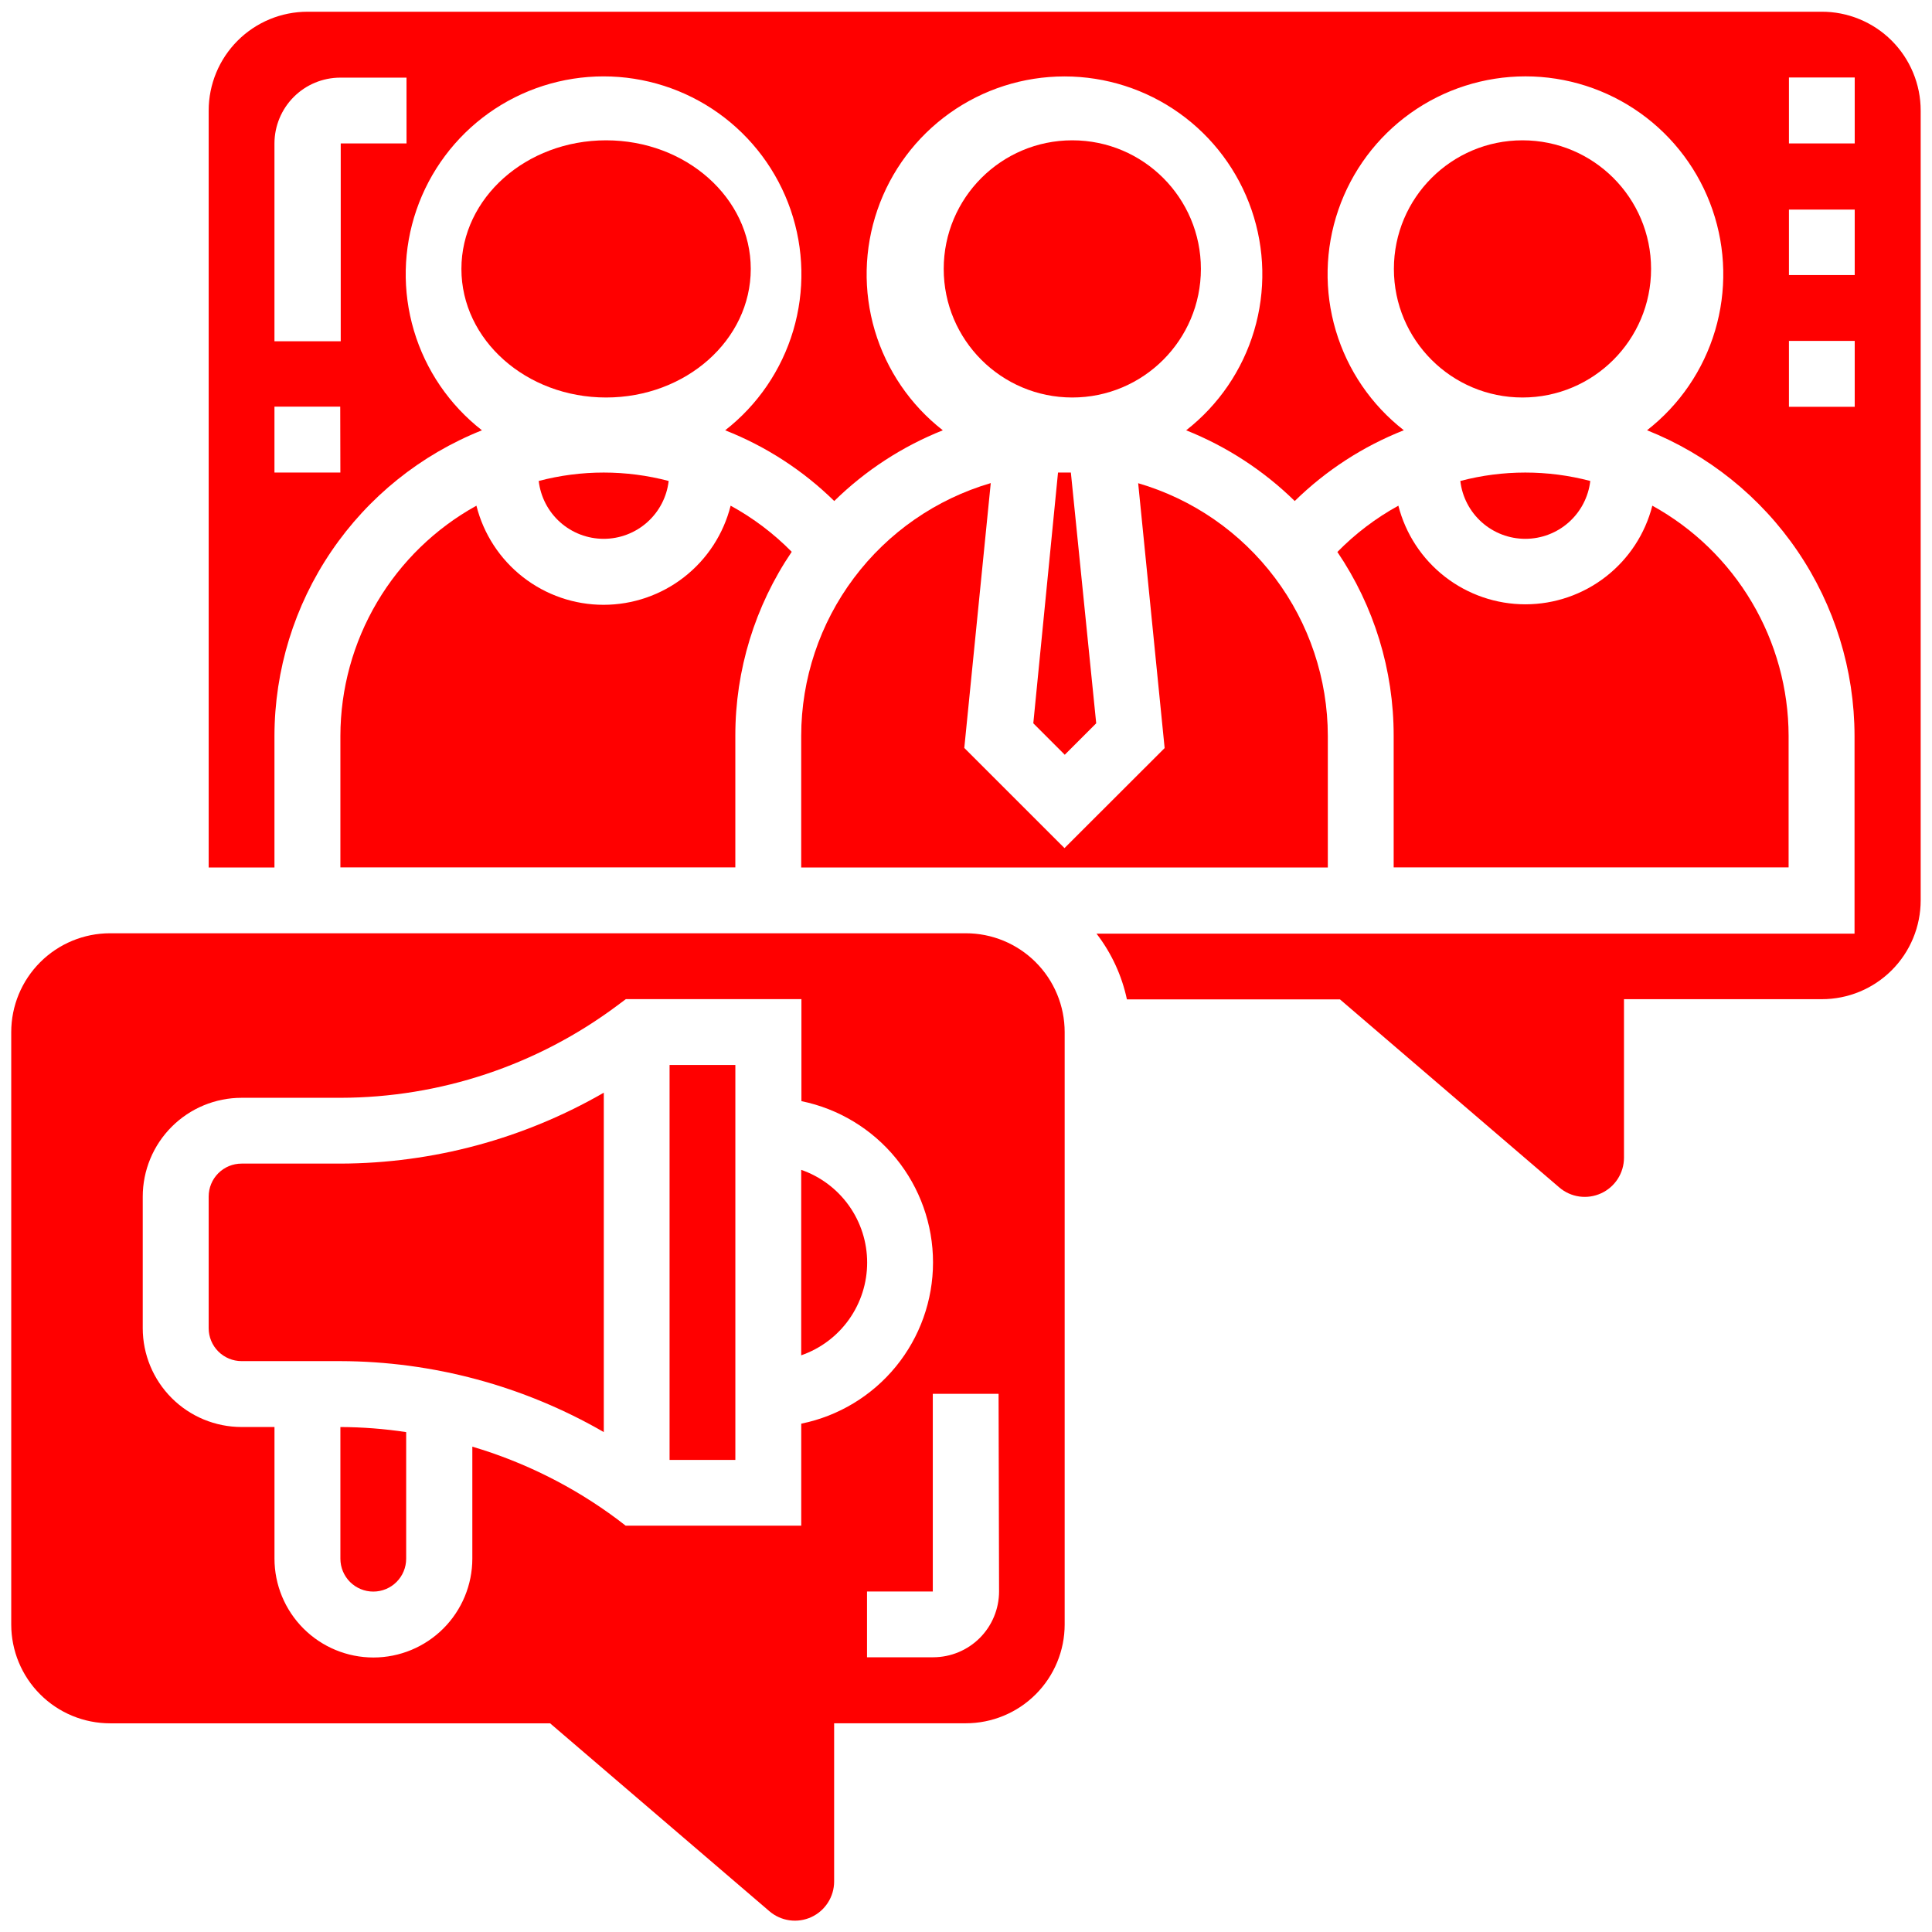<svg width="86" height="86" viewBox="0 0 86 86" fill="none" xmlns="http://www.w3.org/2000/svg">
<g clip-path="url(#clip0_86_3515)">
<path d="M47.732 17.694C50.893 17.694 53.456 15.131 53.456 11.97C53.456 8.809 50.893 6.246 47.732 6.246C44.571 6.246 42.008 8.809 42.008 11.97C42.008 15.131 44.571 17.694 47.732 17.694Z" fill="#FF0000"/>
<path d="M26.979 17.694C30.536 17.694 33.419 15.131 33.419 11.97C33.419 8.809 30.536 6.246 26.979 6.246C23.422 6.246 20.539 8.809 20.539 11.97C20.539 15.131 23.422 17.694 26.979 17.694Z" fill="#FF0000"/>
<path d="M47.096 21.035L45.996 32.197L47.396 33.597L48.796 32.197L47.668 21.035H47.096Z" fill="#FF0000"/>
<path d="M15.152 32.753V38.61H32.732V32.753C32.729 29.833 33.604 26.98 35.242 24.563C34.441 23.749 33.525 23.057 32.523 22.51C32.206 23.77 31.478 24.889 30.453 25.688C29.428 26.488 28.165 26.922 26.865 26.922C25.566 26.922 24.303 26.488 23.278 25.688C22.253 24.889 21.524 23.77 21.207 22.51C19.376 23.522 17.849 25.005 16.785 26.806C15.72 28.608 15.156 30.661 15.152 32.753Z" fill="#FF0000"/>
<path d="M23.98 21.41C24.063 22.119 24.403 22.773 24.936 23.248C25.47 23.723 26.159 23.985 26.873 23.985C27.587 23.985 28.276 23.723 28.809 23.248C29.343 22.773 29.683 22.119 29.765 21.41C27.869 20.91 25.877 20.91 23.98 21.41Z" fill="#FF0000"/>
<path d="M29.805 47.406H32.733V64.986H29.805V47.406Z" fill="#FF0000"/>
<path d="M10.753 51.796C10.561 51.796 10.37 51.834 10.192 51.907C10.015 51.981 9.853 52.089 9.717 52.225C9.581 52.361 9.473 52.523 9.4 52.701C9.326 52.879 9.289 53.069 9.289 53.262V59.124C9.289 59.512 9.443 59.884 9.718 60.159C9.992 60.433 10.365 60.588 10.753 60.588H15.153C19.27 60.6 23.312 61.689 26.877 63.747V48.639C23.312 50.695 19.272 51.784 15.156 51.796H10.753Z" fill="#FF0000"/>
<path d="M35.664 52.074V60.33C36.522 60.032 37.265 59.475 37.791 58.735C38.317 57.995 38.6 57.11 38.6 56.202C38.6 55.294 38.317 54.409 37.791 53.669C37.265 52.93 36.522 52.372 35.664 52.074Z" fill="#FF0000"/>
<path d="M42.986 41.543H4.9C3.733 41.543 2.614 42.007 1.789 42.832C0.964 43.657 0.5 44.776 0.5 45.943V72.311C0.5 72.889 0.614 73.461 0.835 73.995C1.056 74.529 1.38 75.014 1.789 75.422C2.197 75.831 2.682 76.155 3.216 76.376C3.75 76.597 4.322 76.711 4.9 76.711H24.487L34.251 85.077C34.504 85.293 34.814 85.433 35.144 85.479C35.474 85.525 35.81 85.476 36.113 85.337C36.416 85.198 36.672 84.975 36.852 84.695C37.033 84.415 37.129 84.089 37.13 83.756V76.709H42.992C44.159 76.709 45.278 76.245 46.103 75.42C46.928 74.595 47.392 73.476 47.392 72.309V45.943C47.392 45.365 47.278 44.792 47.056 44.258C46.835 43.724 46.51 43.238 46.101 42.83C45.692 42.421 45.206 42.097 44.672 41.876C44.137 41.655 43.564 41.542 42.986 41.543ZM35.666 63.372V67.913H27.85L27.47 67.621C25.528 66.175 23.346 65.083 21.025 64.396V69.377C21.025 70.545 20.561 71.665 19.735 72.491C18.909 73.317 17.789 73.781 16.622 73.781C15.454 73.781 14.334 73.317 13.508 72.491C12.682 71.665 12.218 70.545 12.218 69.377V63.521H10.754C9.587 63.521 8.468 63.057 7.643 62.232C6.818 61.407 6.354 60.288 6.354 59.121V53.267C6.354 52.1 6.818 50.981 7.643 50.156C8.468 49.331 9.587 48.867 10.754 48.867H15.154C19.592 48.86 23.91 47.422 27.467 44.767L27.858 44.475H35.674V49.016C37.328 49.354 38.814 50.253 39.882 51.561C40.949 52.869 41.532 54.505 41.532 56.194C41.532 57.882 40.949 59.518 39.882 60.826C38.814 62.134 37.328 63.033 35.674 63.371L35.666 63.372ZM44.472 70.843C44.47 71.619 44.161 72.363 43.613 72.912C43.064 73.46 42.32 73.769 41.544 73.771H38.594V70.843H41.522V62.043H44.45L44.472 70.843Z" fill="#FF0000"/>
<path d="M35.664 32.754V38.616H59.106V32.754C59.102 30.219 58.278 27.754 56.756 25.727C55.234 23.7 53.097 22.22 50.664 21.509L51.842 33.299L47.384 37.752L42.924 33.294L44.102 21.504C41.67 22.217 39.533 23.698 38.012 25.726C36.491 27.753 35.667 30.219 35.664 32.754Z" fill="#FF0000"/>
<path d="M67.771 17.694C70.932 17.694 73.495 15.131 73.495 11.97C73.495 8.809 70.932 6.246 67.771 6.246C64.61 6.246 62.047 8.809 62.047 11.97C62.047 15.131 64.61 17.694 67.771 17.694Z" fill="#FF0000"/>
<path d="M59.527 24.563C61.166 26.98 62.04 29.833 62.037 32.753V38.61H79.617V32.753C79.612 30.66 79.047 28.606 77.98 26.805C76.914 25.003 75.385 23.52 73.551 22.51C73.231 23.765 72.501 24.878 71.477 25.673C70.454 26.468 69.195 26.9 67.899 26.9C66.603 26.9 65.344 26.468 64.32 25.673C63.297 24.878 62.567 23.765 62.246 22.51C61.244 23.061 60.328 23.756 59.527 24.574V24.563Z" fill="#FF0000"/>
<path d="M81.079 0.522H13.689C12.522 0.522 11.403 0.985 10.578 1.81C9.753 2.635 9.289 3.755 9.289 4.922V38.615H12.217V32.754C12.222 29.823 13.104 26.962 14.751 24.538C16.397 22.114 18.731 20.239 21.453 19.154C20.006 18.026 18.947 16.474 18.425 14.716C17.902 12.957 17.941 11.08 18.538 9.345C19.134 7.61 20.257 6.104 21.75 5.038C23.243 3.973 25.032 3.4 26.867 3.4C28.701 3.4 30.49 3.973 31.983 5.038C33.476 6.104 34.599 7.61 35.196 9.345C35.792 11.08 35.831 12.957 35.309 14.716C34.786 16.474 33.727 18.026 32.28 19.154C34.093 19.867 35.744 20.938 37.135 22.302C38.522 20.942 40.164 19.872 41.968 19.154C40.522 18.026 39.464 16.474 38.941 14.716C38.419 12.957 38.459 11.08 39.056 9.345C39.652 7.611 40.775 6.105 42.268 5.04C43.761 3.974 45.55 3.402 47.384 3.402C49.218 3.402 51.007 3.974 52.5 5.04C53.993 6.105 55.116 7.611 55.712 9.345C56.309 11.08 56.349 12.957 55.827 14.716C55.305 16.474 54.246 18.026 52.8 19.154C54.603 19.874 56.246 20.944 57.633 22.302C59.025 20.938 60.676 19.867 62.489 19.152C61.042 18.025 59.983 16.474 59.461 14.715C58.938 12.957 58.977 11.079 59.574 9.344C60.17 7.609 61.293 6.103 62.786 5.037C64.279 3.972 66.068 3.399 67.903 3.399C69.737 3.399 71.526 3.972 73.019 5.037C74.512 6.103 75.635 7.609 76.231 9.344C76.828 11.079 76.867 12.957 76.345 14.715C75.822 16.474 74.763 18.025 73.316 19.152C76.038 20.238 78.372 22.113 80.018 24.537C81.665 26.961 82.547 29.822 82.552 32.752V41.559H48.809C49.474 42.422 49.937 43.422 50.163 44.487H59.647L69.411 52.859C69.664 53.076 69.974 53.215 70.303 53.261C70.633 53.307 70.969 53.257 71.272 53.118C71.574 52.98 71.831 52.757 72.011 52.478C72.191 52.198 72.288 51.872 72.289 51.539V44.477H81.096C81.674 44.477 82.246 44.364 82.78 44.143C83.314 43.922 83.799 43.597 84.207 43.189C84.616 42.78 84.94 42.295 85.161 41.761C85.382 41.227 85.496 40.655 85.496 40.078V4.922C85.496 4.342 85.382 3.769 85.159 3.234C84.937 2.699 84.612 2.213 84.201 1.804C83.791 1.395 83.304 1.072 82.768 0.852C82.232 0.631 81.658 0.519 81.079 0.522ZM15.151 21.035H12.217V18.102H15.145L15.151 21.035ZM18.096 6.384H15.167V15.191H12.217V6.384C12.219 5.607 12.528 4.864 13.076 4.315C13.625 3.766 14.369 3.457 15.145 3.456H18.095L18.096 6.384ZM82.56 18.108H79.632V15.174H82.56V18.108ZM82.56 12.245H79.632V9.329H82.56V12.245ZM82.56 6.384H79.632V3.45H82.56V6.384Z" fill="#FF0000"/>
<path d="M65.004 21.41C65.086 22.119 65.427 22.773 65.96 23.248C66.493 23.723 67.182 23.985 67.896 23.985C68.611 23.985 69.3 23.723 69.833 23.248C70.366 22.773 70.706 22.119 70.789 21.41C68.893 20.91 66.9 20.91 65.004 21.41Z" fill="#FF0000"/>
<path d="M15.152 69.383C15.152 69.772 15.307 70.144 15.581 70.419C15.856 70.693 16.228 70.847 16.616 70.847C17.005 70.847 17.377 70.693 17.651 70.419C17.926 70.144 18.08 69.772 18.08 69.383V63.748C17.111 63.601 16.133 63.526 15.152 63.522V69.383Z" fill="#FF0000"/>
</g>
<defs>
<clipPath id="clip0_86_3515">
<rect width="85" height="85" fill="white" transform="translate(0.5 0.5)"/>
</clipPath>
</defs>
</svg>
